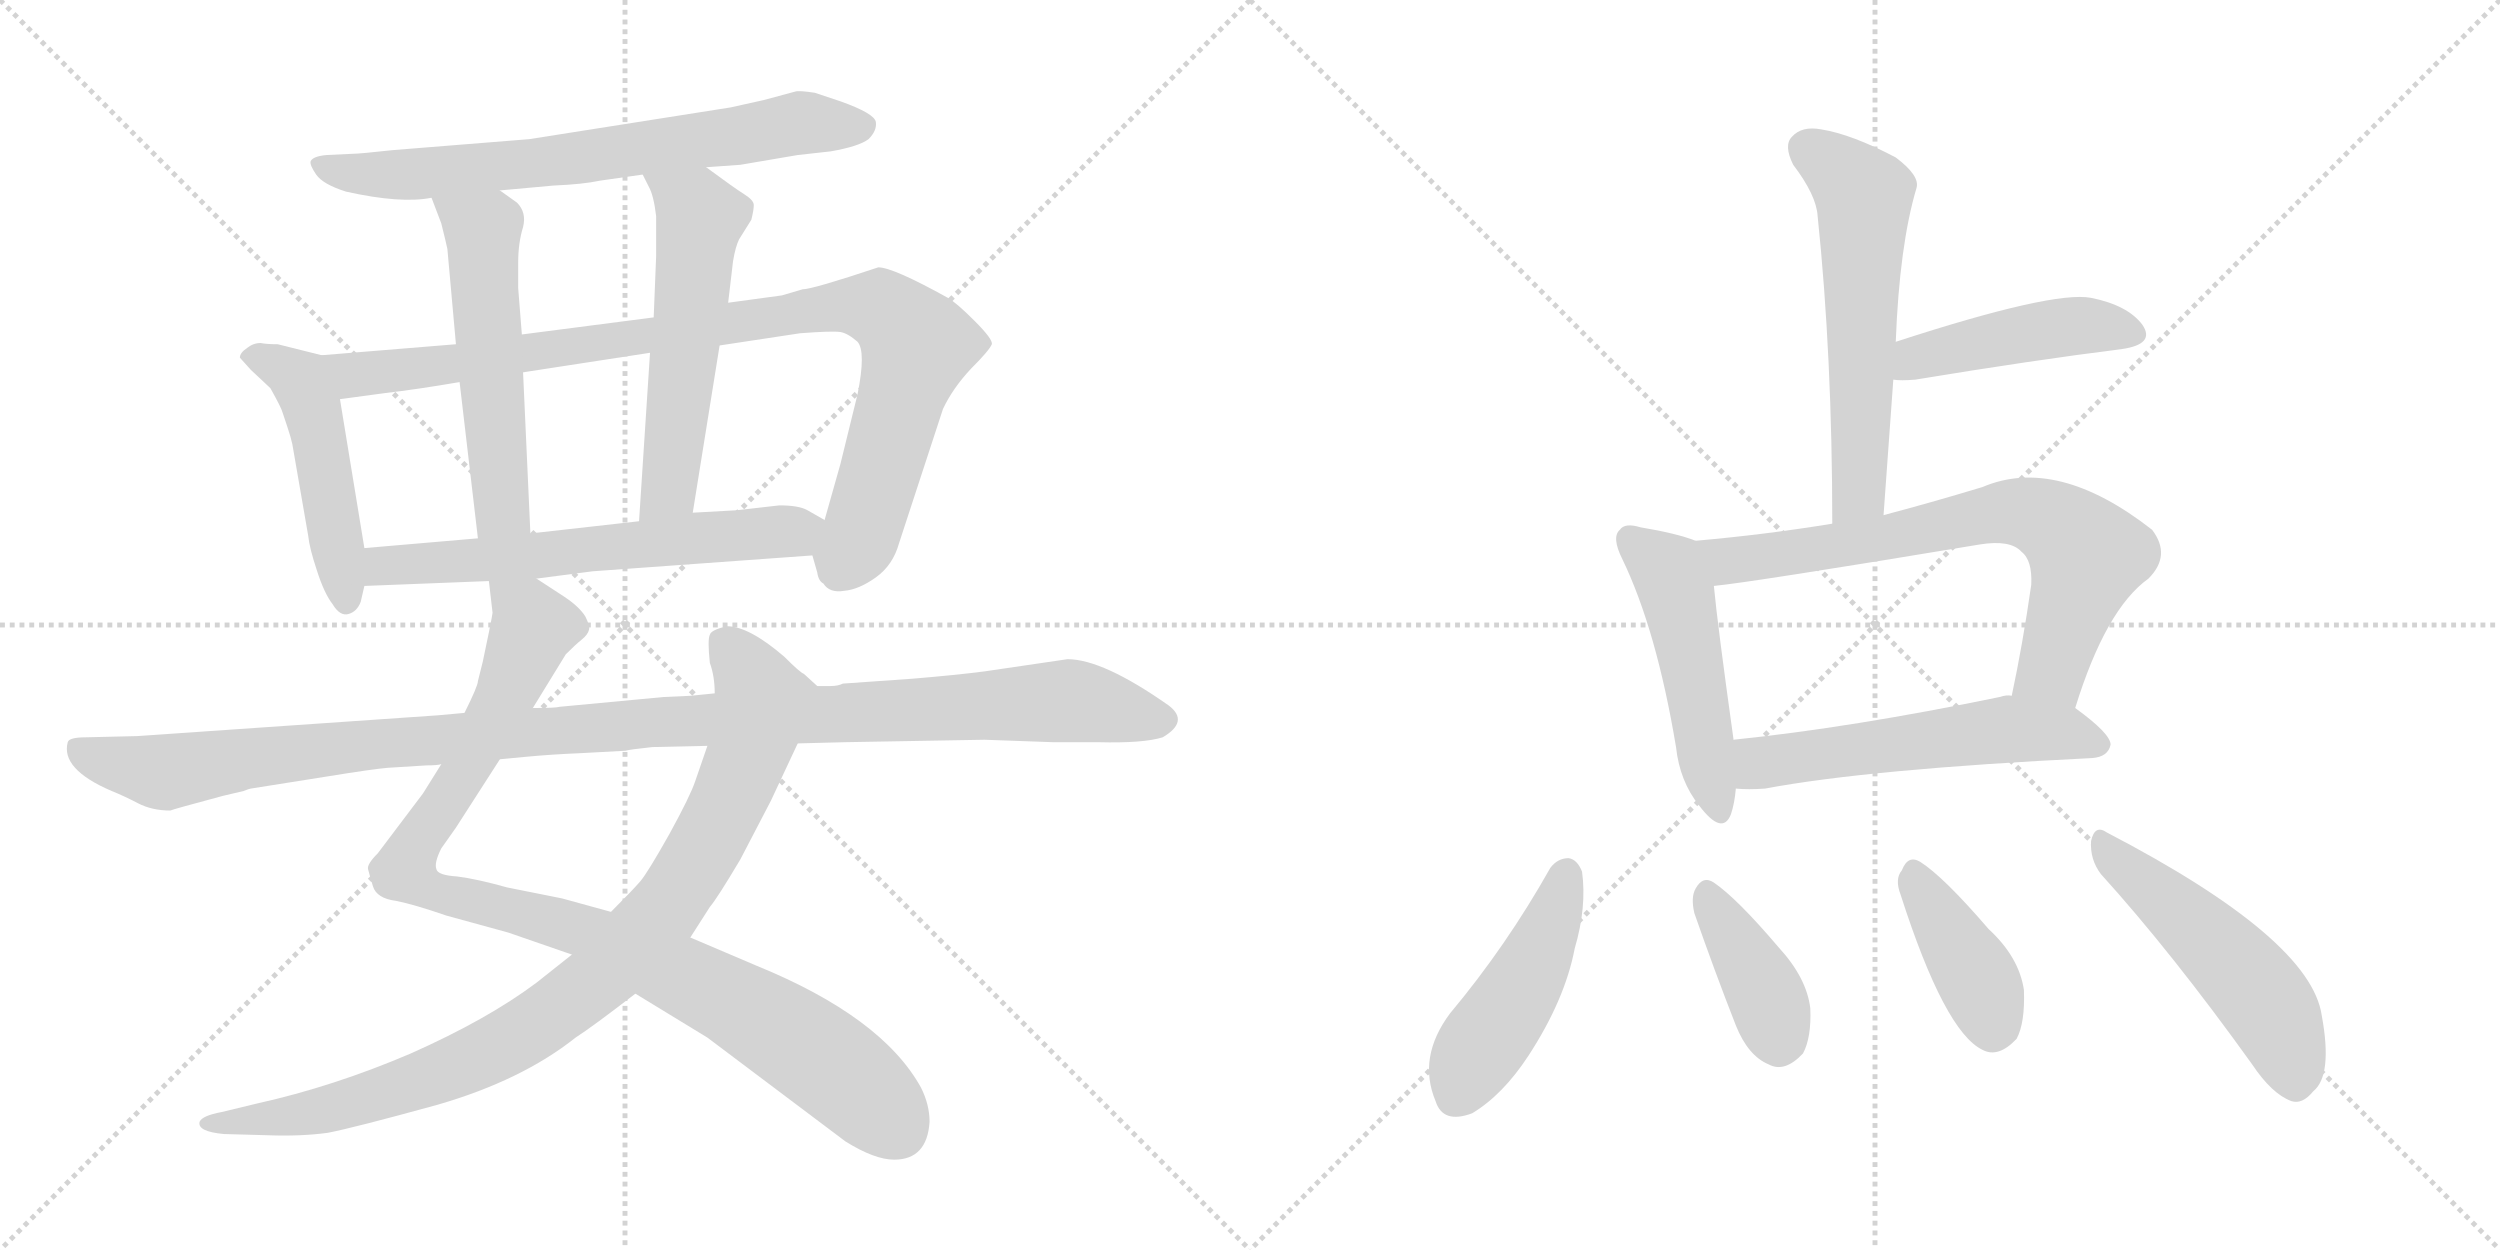 <svg version="1.1" viewBox="0 0 2048 1024" xmlns="http://www.w3.org/2000/svg">
  <g stroke="lightgray" stroke-dasharray="1,1" stroke-width="1" transform="scale(4, 4)">
    <line x1="0" y1="0" x2="256" y2="256"></line>
    <line x1="256" y1="0" x2="0" y2="256"></line>
    <line x1="128" y1="0" x2="128" y2="256"></line>
    <line x1="0" y1="128" x2="256" y2="128"></line>
    <line x1="256" y1="0" x2="512" y2="256"></line>
    <line x1="512" y1="0" x2="256" y2="256"></line>
    <line x1="384" y1="0" x2="384" y2="256"></line>
    <line x1="256" y1="128" x2="512" y2="128"></line>
  </g>
<g transform="scale(1, -1) translate(0, -850)">
   <style type="text/css">
    @keyframes keyframes0 {
      from {
       stroke: black;
       stroke-dashoffset: 704;
       stroke-width: 128;
       }
       70% {
       animation-timing-function: step-end;
       stroke: black;
       stroke-dashoffset: 0;
       stroke-width: 128;
       }
       to {
       stroke: black;
       stroke-width: 1024;
       }
       }
       #make-me-a-hanzi-animation-0 {
         animation: keyframes0 0.823s both;
         animation-delay: 0s;
         animation-timing-function: linear;
       }
    @keyframes keyframes1 {
      from {
       stroke: black;
       stroke-dashoffset: 484;
       stroke-width: 128;
       }
       61% {
       animation-timing-function: step-end;
       stroke: black;
       stroke-dashoffset: 0;
       stroke-width: 128;
       }
       to {
       stroke: black;
       stroke-width: 1024;
       }
       }
       #make-me-a-hanzi-animation-1 {
         animation: keyframes1 0.644s both;
         animation-delay: 0.823s;
         animation-timing-function: linear;
       }
    @keyframes keyframes2 {
      from {
       stroke: black;
       stroke-dashoffset: 952;
       stroke-width: 128;
       }
       76% {
       animation-timing-function: step-end;
       stroke: black;
       stroke-dashoffset: 0;
       stroke-width: 128;
       }
       to {
       stroke: black;
       stroke-width: 1024;
       }
       }
       #make-me-a-hanzi-animation-2 {
         animation: keyframes2 1.025s both;
         animation-delay: 1.467s;
         animation-timing-function: linear;
       }
    @keyframes keyframes3 {
      from {
       stroke: black;
       stroke-dashoffset: 546;
       stroke-width: 128;
       }
       64% {
       animation-timing-function: step-end;
       stroke: black;
       stroke-dashoffset: 0;
       stroke-width: 128;
       }
       to {
       stroke: black;
       stroke-width: 1024;
       }
       }
       #make-me-a-hanzi-animation-3 {
         animation: keyframes3 0.694s both;
         animation-delay: 2.492s;
         animation-timing-function: linear;
       }
    @keyframes keyframes4 {
      from {
       stroke: black;
       stroke-dashoffset: 557;
       stroke-width: 128;
       }
       64% {
       animation-timing-function: step-end;
       stroke: black;
       stroke-dashoffset: 0;
       stroke-width: 128;
       }
       to {
       stroke: black;
       stroke-width: 1024;
       }
       }
       #make-me-a-hanzi-animation-4 {
         animation: keyframes4 0.703s both;
         animation-delay: 3.186s;
         animation-timing-function: linear;
       }
    @keyframes keyframes5 {
      from {
       stroke: black;
       stroke-dashoffset: 622;
       stroke-width: 128;
       }
       67% {
       animation-timing-function: step-end;
       stroke: black;
       stroke-dashoffset: 0;
       stroke-width: 128;
       }
       to {
       stroke: black;
       stroke-width: 1024;
       }
       }
       #make-me-a-hanzi-animation-5 {
         animation: keyframes5 0.756s both;
         animation-delay: 3.889s;
         animation-timing-function: linear;
       }
    @keyframes keyframes6 {
      from {
       stroke: black;
       stroke-dashoffset: 987;
       stroke-width: 128;
       }
       76% {
       animation-timing-function: step-end;
       stroke: black;
       stroke-dashoffset: 0;
       stroke-width: 128;
       }
       to {
       stroke: black;
       stroke-width: 1024;
       }
       }
       #make-me-a-hanzi-animation-6 {
         animation: keyframes6 1.053s both;
         animation-delay: 4.645s;
         animation-timing-function: linear;
       }
    @keyframes keyframes7 {
      from {
       stroke: black;
       stroke-dashoffset: 935;
       stroke-width: 128;
       }
       75% {
       animation-timing-function: step-end;
       stroke: black;
       stroke-dashoffset: 0;
       stroke-width: 128;
       }
       to {
       stroke: black;
       stroke-width: 1024;
       }
       }
       #make-me-a-hanzi-animation-7 {
         animation: keyframes7 1.011s both;
         animation-delay: 5.699s;
         animation-timing-function: linear;
       }
    @keyframes keyframes8 {
      from {
       stroke: black;
       stroke-dashoffset: 1150;
       stroke-width: 128;
       }
       79% {
       animation-timing-function: step-end;
       stroke: black;
       stroke-dashoffset: 0;
       stroke-width: 128;
       }
       to {
       stroke: black;
       stroke-width: 1024;
       }
       }
       #make-me-a-hanzi-animation-8 {
         animation: keyframes8 1.186s both;
         animation-delay: 6.709s;
         animation-timing-function: linear;
       }
    @keyframes keyframes9 {
      from {
       stroke: black;
       stroke-dashoffset: 580;
       stroke-width: 128;
       }
       65% {
       animation-timing-function: step-end;
       stroke: black;
       stroke-dashoffset: 0;
       stroke-width: 128;
       }
       to {
       stroke: black;
       stroke-width: 1024;
       }
       }
       #make-me-a-hanzi-animation-9 {
         animation: keyframes9 0.722s both;
         animation-delay: 7.895s;
         animation-timing-function: linear;
       }
    @keyframes keyframes10 {
      from {
       stroke: black;
       stroke-dashoffset: 452;
       stroke-width: 128;
       }
       60% {
       animation-timing-function: step-end;
       stroke: black;
       stroke-dashoffset: 0;
       stroke-width: 128;
       }
       to {
       stroke: black;
       stroke-width: 1024;
       }
       }
       #make-me-a-hanzi-animation-10 {
         animation: keyframes10 0.618s both;
         animation-delay: 8.617s;
         animation-timing-function: linear;
       }
    @keyframes keyframes11 {
      from {
       stroke: black;
       stroke-dashoffset: 494;
       stroke-width: 128;
       }
       62% {
       animation-timing-function: step-end;
       stroke: black;
       stroke-dashoffset: 0;
       stroke-width: 128;
       }
       to {
       stroke: black;
       stroke-width: 1024;
       }
       }
       #make-me-a-hanzi-animation-11 {
         animation: keyframes11 0.652s both;
         animation-delay: 9.235s;
         animation-timing-function: linear;
       }
    @keyframes keyframes12 {
      from {
       stroke: black;
       stroke-dashoffset: 714;
       stroke-width: 128;
       }
       70% {
       animation-timing-function: step-end;
       stroke: black;
       stroke-dashoffset: 0;
       stroke-width: 128;
       }
       to {
       stroke: black;
       stroke-width: 1024;
       }
       }
       #make-me-a-hanzi-animation-12 {
         animation: keyframes12 0.831s both;
         animation-delay: 9.887s;
         animation-timing-function: linear;
       }
    @keyframes keyframes13 {
      from {
       stroke: black;
       stroke-dashoffset: 558;
       stroke-width: 128;
       }
       64% {
       animation-timing-function: step-end;
       stroke: black;
       stroke-dashoffset: 0;
       stroke-width: 128;
       }
       to {
       stroke: black;
       stroke-width: 1024;
       }
       }
       #make-me-a-hanzi-animation-13 {
         animation: keyframes13 0.704s both;
         animation-delay: 10.718s;
         animation-timing-function: linear;
       }
    @keyframes keyframes14 {
      from {
       stroke: black;
       stroke-dashoffset: 459;
       stroke-width: 128;
       }
       60% {
       animation-timing-function: step-end;
       stroke: black;
       stroke-dashoffset: 0;
       stroke-width: 128;
       }
       to {
       stroke: black;
       stroke-width: 1024;
       }
       }
       #make-me-a-hanzi-animation-14 {
         animation: keyframes14 0.624s both;
         animation-delay: 11.422s;
         animation-timing-function: linear;
       }
    @keyframes keyframes15 {
      from {
       stroke: black;
       stroke-dashoffset: 386;
       stroke-width: 128;
       }
       56% {
       animation-timing-function: step-end;
       stroke: black;
       stroke-dashoffset: 0;
       stroke-width: 128;
       }
       to {
       stroke: black;
       stroke-width: 1024;
       }
       }
       #make-me-a-hanzi-animation-15 {
         animation: keyframes15 0.564s both;
         animation-delay: 12.046s;
         animation-timing-function: linear;
       }
    @keyframes keyframes16 {
      from {
       stroke: black;
       stroke-dashoffset: 398;
       stroke-width: 128;
       }
       56% {
       animation-timing-function: step-end;
       stroke: black;
       stroke-dashoffset: 0;
       stroke-width: 128;
       }
       to {
       stroke: black;
       stroke-width: 1024;
       }
       }
       #make-me-a-hanzi-animation-16 {
         animation: keyframes16 0.574s both;
         animation-delay: 12.61s;
         animation-timing-function: linear;
       }
    @keyframes keyframes17 {
      from {
       stroke: black;
       stroke-dashoffset: 508;
       stroke-width: 128;
       }
       62% {
       animation-timing-function: step-end;
       stroke: black;
       stroke-dashoffset: 0;
       stroke-width: 128;
       }
       to {
       stroke: black;
       stroke-width: 1024;
       }
       }
       #make-me-a-hanzi-animation-17 {
         animation: keyframes17 0.663s both;
         animation-delay: 13.184s;
         animation-timing-function: linear;
       }
</style>
<path d="M 578.5 713.0 L 606.5 715.0 L 653.5 723.0 L 680.5 726.0 Q 703.5 730.0 711.5 736.0 Q 718.5 743.0 717.5 750.0 Q 716.5 757.0 688.5 767.0 L 667.5 774.0 Q 654.5 776.0 651.5 775.0 L 625.5 768.0 L 598.5 762.0 L 433.5 736.0 L 321.5 727.0 Q 294.5 724.0 288.5 724.0 L 267.5 723.0 Q 256.5 722.0 254.5 718.0 Q 253.5 715.0 259.0 707.0 Q 264.5 699.0 283.5 693.0 Q 328.5 683.0 353.5 688.0 L 409.5 694.0 L 453.5 698.0 Q 477.5 699.0 491.5 702.0 L 526.5 707.0 L 578.5 713.0 Z" fill="lightgray"></path> 
<path d="M 263.5 559.0 L 227.5 568.0 Q 218.5 568.0 213.5 569.0 Q 207.5 569.0 202.5 565.0 Q 196.5 561.0 196.5 557.0 L 205.5 547.0 Q 219.5 534.0 221.5 532.0 Q 230.5 516.0 231.5 512.0 L 235.5 500.0 Q 238.5 491.0 239.5 486.0 L 252.5 411.0 Q 253.5 401.0 259.5 383.0 Q 265.5 364.0 272.5 355.0 Q 278.5 345.0 285.5 347.0 Q 292.5 349.0 295.5 357.0 L 298.5 370.0 L 298.5 401.0 L 278.5 523.0 C 273.5 553.0 272.5 557.0 263.5 559.0 Z" fill="lightgray"></path> 
<path d="M 665.5 395.0 L 669.5 381.0 Q 670.5 374.0 674.5 372.0 Q 679.5 364.0 691.5 366.0 Q 703.5 367.0 717.5 377.0 Q 731.5 387.0 736.5 405.0 L 772.5 515.0 Q 780.5 532.0 795.5 548.0 Q 810.5 563.0 812.5 568.0 Q 813.5 572.0 798.5 587.0 Q 783.5 602.0 776.5 606.0 Q 731.5 631.0 719.5 631.0 Q 665.5 613.0 657.5 613.0 L 640.5 608.0 L 596.5 602.0 L 535.5 590.0 L 427.5 576.0 L 373.5 568.0 L 263.5 559.0 C 233.5 557.0 248.5 519.0 278.5 523.0 L 315.5 528.0 Q 341.5 531.0 376.5 537.0 L 428.5 545.0 L 532.5 561.0 L 589.5 567.0 L 655.5 577.0 Q 681.5 579.0 688.5 578.0 Q 694.5 577.0 702.5 570.0 Q 709.5 562.0 702.5 527.0 L 688.5 470.0 L 675.5 424.0 C 667.5 395.0 664.5 398.0 665.5 395.0 Z" fill="lightgray"></path> 
<path d="M 353.5 688.0 L 361.5 667.0 Q 365.5 651.0 366.5 646.0 L 373.5 568.0 L 376.5 537.0 L 391.5 409.0 C 394.5 379.0 435.5 383.0 434.5 413.0 L 428.5 545.0 L 427.5 576.0 L 424.5 614.0 L 424.5 635.0 Q 424.5 651.0 428.5 664.0 Q 431.5 676.0 423.5 684.0 L 409.5 694.0 C 385.5 711.0 342.5 716.0 353.5 688.0 Z" fill="lightgray"></path> 
<path d="M 596.5 602.0 L 600.5 636.0 Q 602.5 648.0 605.5 654.0 L 615.5 670.0 Q 617.5 678.0 617.5 682.0 Q 617.5 686.0 609.5 691.0 Q 601.5 696.0 578.5 713.0 C 554.5 731.0 513.5 734.0 526.5 707.0 L 531.5 697.0 Q 535.5 690.0 537.5 673.0 L 537.5 640.0 L 535.5 590.0 L 532.5 561.0 L 523.5 423.0 C 521.5 393.0 562.5 400.0 567.5 430.0 L 589.5 567.0 L 596.5 602.0 Z" fill="lightgray"></path> 
<path d="M 439.5 376.0 L 485.5 382.0 L 665.5 395.0 C 695.5 397.0 701.5 409.0 675.5 424.0 L 661.5 432.0 Q 654.5 436.0 638.5 436.0 L 603.5 432.0 L 567.5 430.0 L 523.5 423.0 L 434.5 413.0 L 391.5 409.0 L 298.5 401.0 C 268.5 398.0 268.5 369.0 298.5 370.0 L 400.5 374.0 L 439.5 376.0 Z" fill="lightgray"></path> 
<path d="M 361.5 224.0 L 346.5 200.0 L 309.5 151.0 Q 300.5 142.0 301.5 138.0 Q 302.5 134.0 305.5 124.0 Q 308.5 114.0 324.5 112.0 Q 339.5 109.0 365.5 100.0 L 416.5 86.0 L 468.5 68.0 L 520.5 36.0 L 579.5 0.0 L 692.5 -85.0 Q 716.5 -100.0 732.5 -100.0 Q 759.5 -100.0 761.5 -69.0 Q 761.5 -55.0 754.5 -41.0 Q 722.5 17.0 619.5 59.0 L 565.5 82.0 L 500.5 103.0 L 460.5 114.0 L 415.5 123.0 Q 390.5 130.0 374.5 132.0 Q 358.5 133.0 357.5 138.0 Q 355.5 143.0 361.5 155.0 L 373.5 172.0 L 409.5 228.0 L 436.5 270.0 L 463.5 314.0 Q 471.5 322.0 476.5 326.0 Q 481.5 330.0 482.5 334.0 Q 483.5 337.0 479.5 345.0 Q 474.5 353.0 462.5 361.0 L 439.5 376.0 C 414.5 392.0 397.5 404.0 400.5 374.0 L 403.5 348.0 Q 403.5 347.0 400.5 332.0 L 395.5 308.0 L 391.5 292.0 Q 391.5 288.0 380.5 266.0 L 361.5 224.0 Z" fill="lightgray"></path> 
<path d="M 468.5 68.0 L 439.5 45.0 Q 399.5 15.0 336.5 -13.0 Q 273.5 -40.0 210.5 -54.0 L 181.5 -61.0 Q 165.5 -64.0 163.5 -69.0 Q 161.5 -77.0 183.5 -79.0 L 219.5 -80.0 Q 246.5 -81.0 268.5 -78.0 Q 289.5 -74.0 358.5 -55.0 Q 427.5 -35.0 471.5 0.0 Q 485.5 9.0 520.5 36.0 L 565.5 82.0 L 581.5 107.0 Q 587.5 114.0 606.5 146.0 L 631.5 194.0 L 653.5 241.0 C 666.5 268.0 673.5 284.0 669.5 288.0 L 658.5 298.0 Q 655.5 299.0 642.5 312.0 Q 613.5 337.0 595.5 337.0 Q 582.5 334.0 581.5 330.0 Q 579.5 326.0 581.5 307.0 Q 585.5 296.0 585.5 282.0 L 579.5 239.0 L 569.5 210.0 Q 565.5 198.0 548.5 167.0 Q 530.5 135.0 524.5 128.0 Q 518.5 121.0 500.5 103.0 L 468.5 68.0 Z" fill="lightgray"></path> 
<path d="M 358.5 264.0 L 112.5 247.0 L 70.5 246.0 Q 56.5 246.0 55.5 242.0 Q 49.5 220.0 91.5 202.0 Q 101.5 198.0 113.0 192.0 Q 124.5 186.0 139.5 186.0 Q 141.5 187.0 182.5 198.0 L 199.5 202.0 Q 204.5 204.0 205.5 204.0 L 268.5 214.0 Q 305.5 220.0 317.5 221.0 L 349.5 223.0 Q 358.5 223.0 361.5 224.0 L 409.5 228.0 L 430.5 230.0 Q 451.5 232.0 475.5 233.0 L 512.5 235.0 Q 515.5 236.0 534.5 238.0 L 579.5 239.0 L 653.5 241.0 L 692.5 242.0 L 806.5 244.0 L 862.5 242.0 L 899.5 242.0 Q 936.5 241.0 952.5 246.0 Q 974.5 259.0 957.5 272.0 Q 903.5 310.0 874.5 310.0 L 806.5 300.0 Q 783.5 297.0 747.5 294.0 L 690.5 290.0 Q 686.5 288.0 680.5 288.0 L 669.5 288.0 L 585.5 282.0 L 565.5 280.0 L 543.5 279.0 L 458.5 271.0 Q 455.5 270.0 436.5 270.0 L 380.5 266.0 L 358.5 264.0 Z" fill="lightgray"></path> 
<path d="M 1543.0 428.0 Q 1547.0 485.0 1551.0 539.0 L 1553.0 570.0 Q 1556.0 649.0 1570.0 696.0 Q 1573.0 706.0 1553.0 721.0 Q 1517.0 740.0 1492.0 744.0 Q 1476.0 747.0 1468.0 738.0 Q 1461.0 731.0 1469.0 715.0 Q 1488.0 690.0 1489.0 673.0 Q 1501.0 558.0 1501.0 421.0 C 1501.0 391.0 1541.0 398.0 1543.0 428.0 Z" fill="lightgray"></path> 
<path d="M 1551.0 539.0 Q 1557.0 538.0 1569.0 539.0 Q 1666.0 555.0 1738.0 564.0 Q 1766.0 568.0 1755.0 584.0 Q 1743.0 600.0 1713.0 606.0 Q 1682.0 612.0 1553.0 570.0 C 1524.0 561.0 1521.0 541.0 1551.0 539.0 Z" fill="lightgray"></path> 
<path d="M 1389.0 407.0 Q 1374.0 413.0 1344.0 418.0 Q 1331.0 422.0 1327.0 416.0 Q 1320.0 410.0 1329.0 392.0 Q 1357.0 334.0 1373.0 238.0 Q 1376.0 210.0 1392.0 190.0 Q 1411.0 165.0 1418.0 183.0 Q 1421.0 192.0 1422.0 204.0 L 1420.0 244.0 L 1420.0 245.0 Q 1407.0 338.0 1404.0 370.0 C 1401.0 400.0 1401.0 403.0 1389.0 407.0 Z" fill="lightgray"></path> 
<path d="M 1700.0 270.0 Q 1725.0 351.0 1760.0 376.0 Q 1779.0 395.0 1763.0 416.0 Q 1685.0 477.0 1624.0 451.0 Q 1581.0 438.0 1543.0 428.0 L 1501.0 421.0 Q 1446.0 412.0 1389.0 407.0 C 1359.0 404.0 1374.0 366.0 1404.0 370.0 Q 1435.0 373.0 1622.0 404.0 Q 1647.0 408.0 1656.0 398.0 Q 1665.0 391.0 1664.0 371.0 Q 1657.0 322.0 1648.0 280.0 C 1642.0 251.0 1691.0 241.0 1700.0 270.0 Z" fill="lightgray"></path> 
<path d="M 1422.0 204.0 Q 1432.0 203.0 1446.0 204.0 Q 1531.0 220.0 1714.0 229.0 Q 1727.0 230.0 1729.0 240.0 Q 1729.0 249.0 1700.0 270.0 L 1648.0 280.0 Q 1644.0 281.0 1638.0 279.0 Q 1517.0 254.0 1420.0 244.0 C 1390.0 241.0 1392.0 205.0 1422.0 204.0 Z" fill="lightgray"></path> 
<path d="M 1270.0 139.0 Q 1234.0 75.0 1188.0 20.0 Q 1161.0 -16.0 1176.0 -52.0 Q 1182.0 -71.0 1206.0 -62.0 Q 1231.0 -47.0 1252.0 -15.0 Q 1282.0 31.0 1290.0 73.0 Q 1300.0 107.0 1296.0 136.0 Q 1292.0 146.0 1285.0 147.0 Q 1276.0 147.0 1270.0 139.0 Z" fill="lightgray"></path> 
<path d="M 1388.0 102.0 Q 1404.0 56.0 1422.0 10.0 Q 1432.0 -15.0 1449.0 -22.0 Q 1462.0 -29.0 1477.0 -13.0 Q 1484.0 0.0 1483.0 24.0 Q 1480.0 49.0 1457.0 74.0 Q 1423.0 114.0 1404.0 127.0 Q 1395.0 133.0 1389.0 122.0 Q 1385.0 115.0 1388.0 102.0 Z" fill="lightgray"></path> 
<path d="M 1557.0 117.0 Q 1593.0 5.0 1624.0 -10.0 Q 1637.0 -17.0 1652.0 -1.0 Q 1659.0 12.0 1658.0 39.0 Q 1654.0 66.0 1629.0 89.0 Q 1592.0 132.0 1573.0 144.0 Q 1563.0 150.0 1558.0 137.0 Q 1552.0 130.0 1557.0 117.0 Z" fill="lightgray"></path> 
<path d="M 1721.0 134.0 Q 1779.0 70.0 1845.0 -22.0 Q 1861.0 -46.0 1877.0 -52.0 Q 1886.0 -55.0 1895.0 -44.0 Q 1911.0 -31.0 1902.0 18.0 Q 1893.0 81.0 1726.0 168.0 Q 1716.0 175.0 1713.0 161.0 Q 1712.0 146.0 1721.0 134.0 Z" fill="lightgray"></path> 
      <clipPath id="make-me-a-hanzi-clip-0">
      <path d="M 578.5 713.0 L 606.5 715.0 L 653.5 723.0 L 680.5 726.0 Q 703.5 730.0 711.5 736.0 Q 718.5 743.0 717.5 750.0 Q 716.5 757.0 688.5 767.0 L 667.5 774.0 Q 654.5 776.0 651.5 775.0 L 625.5 768.0 L 598.5 762.0 L 433.5 736.0 L 321.5 727.0 Q 294.5 724.0 288.5 724.0 L 267.5 723.0 Q 256.5 722.0 254.5 718.0 Q 253.5 715.0 259.0 707.0 Q 264.5 699.0 283.5 693.0 Q 328.5 683.0 353.5 688.0 L 409.5 694.0 L 453.5 698.0 Q 477.5 699.0 491.5 702.0 L 526.5 707.0 L 578.5 713.0 Z" fill="lightgray"></path>
      </clipPath>
      <path clip-path="url(#make-me-a-hanzi-clip-0)" d="M 263.5 715.0 L 280.5 708.0 L 324.5 706.0 L 444.5 717.0 L 651.5 749.0 L 707.5 746.0 " fill="none" id="make-me-a-hanzi-animation-0" stroke-dasharray="576 1152" stroke-linecap="round"></path>

      <clipPath id="make-me-a-hanzi-clip-1">
      <path d="M 263.5 559.0 L 227.5 568.0 Q 218.5 568.0 213.5 569.0 Q 207.5 569.0 202.5 565.0 Q 196.5 561.0 196.5 557.0 L 205.5 547.0 Q 219.5 534.0 221.5 532.0 Q 230.5 516.0 231.5 512.0 L 235.5 500.0 Q 238.5 491.0 239.5 486.0 L 252.5 411.0 Q 253.5 401.0 259.5 383.0 Q 265.5 364.0 272.5 355.0 Q 278.5 345.0 285.5 347.0 Q 292.5 349.0 295.5 357.0 L 298.5 370.0 L 298.5 401.0 L 278.5 523.0 C 273.5 553.0 272.5 557.0 263.5 559.0 Z" fill="lightgray"></path>
      </clipPath>
      <path clip-path="url(#make-me-a-hanzi-clip-1)" d="M 205.5 556.0 L 240.5 543.0 L 254.5 520.0 L 283.5 359.0 " fill="none" id="make-me-a-hanzi-animation-1" stroke-dasharray="356 712" stroke-linecap="round"></path>

      <clipPath id="make-me-a-hanzi-clip-2">
      <path d="M 665.5 395.0 L 669.5 381.0 Q 670.5 374.0 674.5 372.0 Q 679.5 364.0 691.5 366.0 Q 703.5 367.0 717.5 377.0 Q 731.5 387.0 736.5 405.0 L 772.5 515.0 Q 780.5 532.0 795.5 548.0 Q 810.5 563.0 812.5 568.0 Q 813.5 572.0 798.5 587.0 Q 783.5 602.0 776.5 606.0 Q 731.5 631.0 719.5 631.0 Q 665.5 613.0 657.5 613.0 L 640.5 608.0 L 596.5 602.0 L 535.5 590.0 L 427.5 576.0 L 373.5 568.0 L 263.5 559.0 C 233.5 557.0 248.5 519.0 278.5 523.0 L 315.5 528.0 Q 341.5 531.0 376.5 537.0 L 428.5 545.0 L 532.5 561.0 L 589.5 567.0 L 655.5 577.0 Q 681.5 579.0 688.5 578.0 Q 694.5 577.0 702.5 570.0 Q 709.5 562.0 702.5 527.0 L 688.5 470.0 L 675.5 424.0 C 667.5 395.0 664.5 398.0 665.5 395.0 Z" fill="lightgray"></path>
      </clipPath>
      <path clip-path="url(#make-me-a-hanzi-clip-2)" d="M 271.5 555.0 L 294.5 543.0 L 685.5 599.0 L 721.5 596.0 L 751.5 567.0 L 708.5 422.0 L 687.5 381.0 " fill="none" id="make-me-a-hanzi-animation-2" stroke-dasharray="824 1648" stroke-linecap="round"></path>

      <clipPath id="make-me-a-hanzi-clip-3">
      <path d="M 353.5 688.0 L 361.5 667.0 Q 365.5 651.0 366.5 646.0 L 373.5 568.0 L 376.5 537.0 L 391.5 409.0 C 394.5 379.0 435.5 383.0 434.5 413.0 L 428.5 545.0 L 427.5 576.0 L 424.5 614.0 L 424.5 635.0 Q 424.5 651.0 428.5 664.0 Q 431.5 676.0 423.5 684.0 L 409.5 694.0 C 385.5 711.0 342.5 716.0 353.5 688.0 Z" fill="lightgray"></path>
      </clipPath>
      <path clip-path="url(#make-me-a-hanzi-clip-3)" d="M 360.5 685.0 L 395.5 657.0 L 410.5 433.0 L 397.5 417.0 " fill="none" id="make-me-a-hanzi-animation-3" stroke-dasharray="418 836" stroke-linecap="round"></path>

      <clipPath id="make-me-a-hanzi-clip-4">
      <path d="M 596.5 602.0 L 600.5 636.0 Q 602.5 648.0 605.5 654.0 L 615.5 670.0 Q 617.5 678.0 617.5 682.0 Q 617.5 686.0 609.5 691.0 Q 601.5 696.0 578.5 713.0 C 554.5 731.0 513.5 734.0 526.5 707.0 L 531.5 697.0 Q 535.5 690.0 537.5 673.0 L 537.5 640.0 L 535.5 590.0 L 532.5 561.0 L 523.5 423.0 C 521.5 393.0 562.5 400.0 567.5 430.0 L 589.5 567.0 L 596.5 602.0 Z" fill="lightgray"></path>
      </clipPath>
      <path clip-path="url(#make-me-a-hanzi-clip-4)" d="M 533.5 704.0 L 573.5 672.0 L 549.5 456.0 L 529.5 430.0 " fill="none" id="make-me-a-hanzi-animation-4" stroke-dasharray="429 858" stroke-linecap="round"></path>

      <clipPath id="make-me-a-hanzi-clip-5">
      <path d="M 439.5 376.0 L 485.5 382.0 L 665.5 395.0 C 695.5 397.0 701.5 409.0 675.5 424.0 L 661.5 432.0 Q 654.5 436.0 638.5 436.0 L 603.5 432.0 L 567.5 430.0 L 523.5 423.0 L 434.5 413.0 L 391.5 409.0 L 298.5 401.0 C 268.5 398.0 268.5 369.0 298.5 370.0 L 400.5 374.0 L 439.5 376.0 Z" fill="lightgray"></path>
      </clipPath>
      <path clip-path="url(#make-me-a-hanzi-clip-5)" d="M 305.5 378.0 L 323.5 388.0 L 667.5 419.0 " fill="none" id="make-me-a-hanzi-animation-5" stroke-dasharray="494 988" stroke-linecap="round"></path>

      <clipPath id="make-me-a-hanzi-clip-6">
      <path d="M 361.5 224.0 L 346.5 200.0 L 309.5 151.0 Q 300.5 142.0 301.5 138.0 Q 302.5 134.0 305.5 124.0 Q 308.5 114.0 324.5 112.0 Q 339.5 109.0 365.5 100.0 L 416.5 86.0 L 468.5 68.0 L 520.5 36.0 L 579.5 0.0 L 692.5 -85.0 Q 716.5 -100.0 732.5 -100.0 Q 759.5 -100.0 761.5 -69.0 Q 761.5 -55.0 754.5 -41.0 Q 722.5 17.0 619.5 59.0 L 565.5 82.0 L 500.5 103.0 L 460.5 114.0 L 415.5 123.0 Q 390.5 130.0 374.5 132.0 Q 358.5 133.0 357.5 138.0 Q 355.5 143.0 361.5 155.0 L 373.5 172.0 L 409.5 228.0 L 436.5 270.0 L 463.5 314.0 Q 471.5 322.0 476.5 326.0 Q 481.5 330.0 482.5 334.0 Q 483.5 337.0 479.5 345.0 Q 474.5 353.0 462.5 361.0 L 439.5 376.0 C 414.5 392.0 397.5 404.0 400.5 374.0 L 403.5 348.0 Q 403.5 347.0 400.5 332.0 L 395.5 308.0 L 391.5 292.0 Q 391.5 288.0 380.5 266.0 L 361.5 224.0 Z" fill="lightgray"></path>
      </clipPath>
      <path clip-path="url(#make-me-a-hanzi-clip-6)" d="M 407.5 368.0 L 436.5 337.0 L 401.5 256.0 L 332.5 143.0 L 334.5 132.0 L 365.5 117.0 L 475.5 89.0 L 586.5 37.0 L 679.5 -21.0 L 734.5 -75.0 " fill="none" id="make-me-a-hanzi-animation-6" stroke-dasharray="859 1718" stroke-linecap="round"></path>

      <clipPath id="make-me-a-hanzi-clip-7">
      <path d="M 468.5 68.0 L 439.5 45.0 Q 399.5 15.0 336.5 -13.0 Q 273.5 -40.0 210.5 -54.0 L 181.5 -61.0 Q 165.5 -64.0 163.5 -69.0 Q 161.5 -77.0 183.5 -79.0 L 219.5 -80.0 Q 246.5 -81.0 268.5 -78.0 Q 289.5 -74.0 358.5 -55.0 Q 427.5 -35.0 471.5 0.0 Q 485.5 9.0 520.5 36.0 L 565.5 82.0 L 581.5 107.0 Q 587.5 114.0 606.5 146.0 L 631.5 194.0 L 653.5 241.0 C 666.5 268.0 673.5 284.0 669.5 288.0 L 658.5 298.0 Q 655.5 299.0 642.5 312.0 Q 613.5 337.0 595.5 337.0 Q 582.5 334.0 581.5 330.0 Q 579.5 326.0 581.5 307.0 Q 585.5 296.0 585.5 282.0 L 579.5 239.0 L 569.5 210.0 Q 565.5 198.0 548.5 167.0 Q 530.5 135.0 524.5 128.0 Q 518.5 121.0 500.5 103.0 L 468.5 68.0 Z" fill="lightgray"></path>
      </clipPath>
      <path clip-path="url(#make-me-a-hanzi-clip-7)" d="M 588.5 325.0 L 602.5 314.0 L 624.5 276.0 L 618.5 250.0 L 595.5 190.0 L 566.5 137.0 L 544.5 104.0 L 503.5 61.0 L 426.5 3.0 L 360.5 -29.0 L 260.5 -60.0 L 168.5 -70.0 " fill="none" id="make-me-a-hanzi-animation-7" stroke-dasharray="807 1614" stroke-linecap="round"></path>

      <clipPath id="make-me-a-hanzi-clip-8">
      <path d="M 358.5 264.0 L 112.5 247.0 L 70.5 246.0 Q 56.5 246.0 55.5 242.0 Q 49.5 220.0 91.5 202.0 Q 101.5 198.0 113.0 192.0 Q 124.5 186.0 139.5 186.0 Q 141.5 187.0 182.5 198.0 L 199.5 202.0 Q 204.5 204.0 205.5 204.0 L 268.5 214.0 Q 305.5 220.0 317.5 221.0 L 349.5 223.0 Q 358.5 223.0 361.5 224.0 L 409.5 228.0 L 430.5 230.0 Q 451.5 232.0 475.5 233.0 L 512.5 235.0 Q 515.5 236.0 534.5 238.0 L 579.5 239.0 L 653.5 241.0 L 692.5 242.0 L 806.5 244.0 L 862.5 242.0 L 899.5 242.0 Q 936.5 241.0 952.5 246.0 Q 974.5 259.0 957.5 272.0 Q 903.5 310.0 874.5 310.0 L 806.5 300.0 Q 783.5 297.0 747.5 294.0 L 690.5 290.0 Q 686.5 288.0 680.5 288.0 L 669.5 288.0 L 585.5 282.0 L 565.5 280.0 L 543.5 279.0 L 458.5 271.0 Q 455.5 270.0 436.5 270.0 L 380.5 266.0 L 358.5 264.0 Z" fill="lightgray"></path>
      </clipPath>
      <path clip-path="url(#make-me-a-hanzi-clip-8)" d="M 64.5 237.0 L 77.5 229.0 L 134.5 217.0 L 306.5 241.0 L 593.5 262.0 L 872.5 276.0 L 950.5 260.0 " fill="none" id="make-me-a-hanzi-animation-8" stroke-dasharray="1022 2044" stroke-linecap="round"></path>

      <clipPath id="make-me-a-hanzi-clip-9">
      <path d="M 1543.0 428.0 Q 1547.0 485.0 1551.0 539.0 L 1553.0 570.0 Q 1556.0 649.0 1570.0 696.0 Q 1573.0 706.0 1553.0 721.0 Q 1517.0 740.0 1492.0 744.0 Q 1476.0 747.0 1468.0 738.0 Q 1461.0 731.0 1469.0 715.0 Q 1488.0 690.0 1489.0 673.0 Q 1501.0 558.0 1501.0 421.0 C 1501.0 391.0 1541.0 398.0 1543.0 428.0 Z" fill="lightgray"></path>
      </clipPath>
      <path clip-path="url(#make-me-a-hanzi-clip-9)" d="M 1481.0 728.0 L 1519.0 699.0 L 1527.0 686.0 L 1524.0 454.0 L 1507.0 430.0 " fill="none" id="make-me-a-hanzi-animation-9" stroke-dasharray="452 904" stroke-linecap="round"></path>

      <clipPath id="make-me-a-hanzi-clip-10">
      <path d="M 1551.0 539.0 Q 1557.0 538.0 1569.0 539.0 Q 1666.0 555.0 1738.0 564.0 Q 1766.0 568.0 1755.0 584.0 Q 1743.0 600.0 1713.0 606.0 Q 1682.0 612.0 1553.0 570.0 C 1524.0 561.0 1521.0 541.0 1551.0 539.0 Z" fill="lightgray"></path>
      </clipPath>
      <path clip-path="url(#make-me-a-hanzi-clip-10)" d="M 1555.0 547.0 L 1571.0 558.0 L 1662.0 578.0 L 1715.0 583.0 L 1744.0 576.0 " fill="none" id="make-me-a-hanzi-animation-10" stroke-dasharray="324 648" stroke-linecap="round"></path>

      <clipPath id="make-me-a-hanzi-clip-11">
      <path d="M 1389.0 407.0 Q 1374.0 413.0 1344.0 418.0 Q 1331.0 422.0 1327.0 416.0 Q 1320.0 410.0 1329.0 392.0 Q 1357.0 334.0 1373.0 238.0 Q 1376.0 210.0 1392.0 190.0 Q 1411.0 165.0 1418.0 183.0 Q 1421.0 192.0 1422.0 204.0 L 1420.0 244.0 L 1420.0 245.0 Q 1407.0 338.0 1404.0 370.0 C 1401.0 400.0 1401.0 403.0 1389.0 407.0 Z" fill="lightgray"></path>
      </clipPath>
      <path clip-path="url(#make-me-a-hanzi-clip-11)" d="M 1335.0 408.0 L 1366.0 383.0 L 1373.0 365.0 L 1406.0 189.0 " fill="none" id="make-me-a-hanzi-animation-11" stroke-dasharray="366 732" stroke-linecap="round"></path>

      <clipPath id="make-me-a-hanzi-clip-12">
      <path d="M 1700.0 270.0 Q 1725.0 351.0 1760.0 376.0 Q 1779.0 395.0 1763.0 416.0 Q 1685.0 477.0 1624.0 451.0 Q 1581.0 438.0 1543.0 428.0 L 1501.0 421.0 Q 1446.0 412.0 1389.0 407.0 C 1359.0 404.0 1374.0 366.0 1404.0 370.0 Q 1435.0 373.0 1622.0 404.0 Q 1647.0 408.0 1656.0 398.0 Q 1665.0 391.0 1664.0 371.0 Q 1657.0 322.0 1648.0 280.0 C 1642.0 251.0 1691.0 241.0 1700.0 270.0 Z" fill="lightgray"></path>
      </clipPath>
      <path clip-path="url(#make-me-a-hanzi-clip-12)" d="M 1397.0 403.0 L 1418.0 391.0 L 1558.0 411.0 L 1639.0 430.0 L 1670.0 427.0 L 1710.0 395.0 L 1681.0 302.0 L 1656.0 286.0 " fill="none" id="make-me-a-hanzi-animation-12" stroke-dasharray="586 1172" stroke-linecap="round"></path>

      <clipPath id="make-me-a-hanzi-clip-13">
      <path d="M 1422.0 204.0 Q 1432.0 203.0 1446.0 204.0 Q 1531.0 220.0 1714.0 229.0 Q 1727.0 230.0 1729.0 240.0 Q 1729.0 249.0 1700.0 270.0 L 1648.0 280.0 Q 1644.0 281.0 1638.0 279.0 Q 1517.0 254.0 1420.0 244.0 C 1390.0 241.0 1392.0 205.0 1422.0 204.0 Z" fill="lightgray"></path>
      </clipPath>
      <path clip-path="url(#make-me-a-hanzi-clip-13)" d="M 1428.0 211.0 L 1441.0 225.0 L 1635.0 252.0 L 1689.0 250.0 L 1720.0 240.0 " fill="none" id="make-me-a-hanzi-animation-13" stroke-dasharray="430 860" stroke-linecap="round"></path>

      <clipPath id="make-me-a-hanzi-clip-14">
      <path d="M 1270.0 139.0 Q 1234.0 75.0 1188.0 20.0 Q 1161.0 -16.0 1176.0 -52.0 Q 1182.0 -71.0 1206.0 -62.0 Q 1231.0 -47.0 1252.0 -15.0 Q 1282.0 31.0 1290.0 73.0 Q 1300.0 107.0 1296.0 136.0 Q 1292.0 146.0 1285.0 147.0 Q 1276.0 147.0 1270.0 139.0 Z" fill="lightgray"></path>
      </clipPath>
      <path clip-path="url(#make-me-a-hanzi-clip-14)" d="M 1284.0 135.0 L 1257.0 60.0 L 1208.0 -14.0 L 1195.0 -46.0 " fill="none" id="make-me-a-hanzi-animation-14" stroke-dasharray="331 662" stroke-linecap="round"></path>

      <clipPath id="make-me-a-hanzi-clip-15">
      <path d="M 1388.0 102.0 Q 1404.0 56.0 1422.0 10.0 Q 1432.0 -15.0 1449.0 -22.0 Q 1462.0 -29.0 1477.0 -13.0 Q 1484.0 0.0 1483.0 24.0 Q 1480.0 49.0 1457.0 74.0 Q 1423.0 114.0 1404.0 127.0 Q 1395.0 133.0 1389.0 122.0 Q 1385.0 115.0 1388.0 102.0 Z" fill="lightgray"></path>
      </clipPath>
      <path clip-path="url(#make-me-a-hanzi-clip-15)" d="M 1400.0 115.0 L 1445.0 39.0 L 1458.0 -1.0 " fill="none" id="make-me-a-hanzi-animation-15" stroke-dasharray="258 516" stroke-linecap="round"></path>

      <clipPath id="make-me-a-hanzi-clip-16">
      <path d="M 1557.0 117.0 Q 1593.0 5.0 1624.0 -10.0 Q 1637.0 -17.0 1652.0 -1.0 Q 1659.0 12.0 1658.0 39.0 Q 1654.0 66.0 1629.0 89.0 Q 1592.0 132.0 1573.0 144.0 Q 1563.0 150.0 1558.0 137.0 Q 1552.0 130.0 1557.0 117.0 Z" fill="lightgray"></path>
      </clipPath>
      <path clip-path="url(#make-me-a-hanzi-clip-16)" d="M 1567.0 136.0 L 1618.0 52.0 L 1633.0 11.0 " fill="none" id="make-me-a-hanzi-animation-16" stroke-dasharray="270 540" stroke-linecap="round"></path>

      <clipPath id="make-me-a-hanzi-clip-17">
      <path d="M 1721.0 134.0 Q 1779.0 70.0 1845.0 -22.0 Q 1861.0 -46.0 1877.0 -52.0 Q 1886.0 -55.0 1895.0 -44.0 Q 1911.0 -31.0 1902.0 18.0 Q 1893.0 81.0 1726.0 168.0 Q 1716.0 175.0 1713.0 161.0 Q 1712.0 146.0 1721.0 134.0 Z" fill="lightgray"></path>
      </clipPath>
      <path clip-path="url(#make-me-a-hanzi-clip-17)" d="M 1725.0 155.0 L 1846.0 42.0 L 1870.0 3.0 L 1881.0 -36.0 " fill="none" id="make-me-a-hanzi-animation-17" stroke-dasharray="380 760" stroke-linecap="round"></path>

</g>
</svg>
